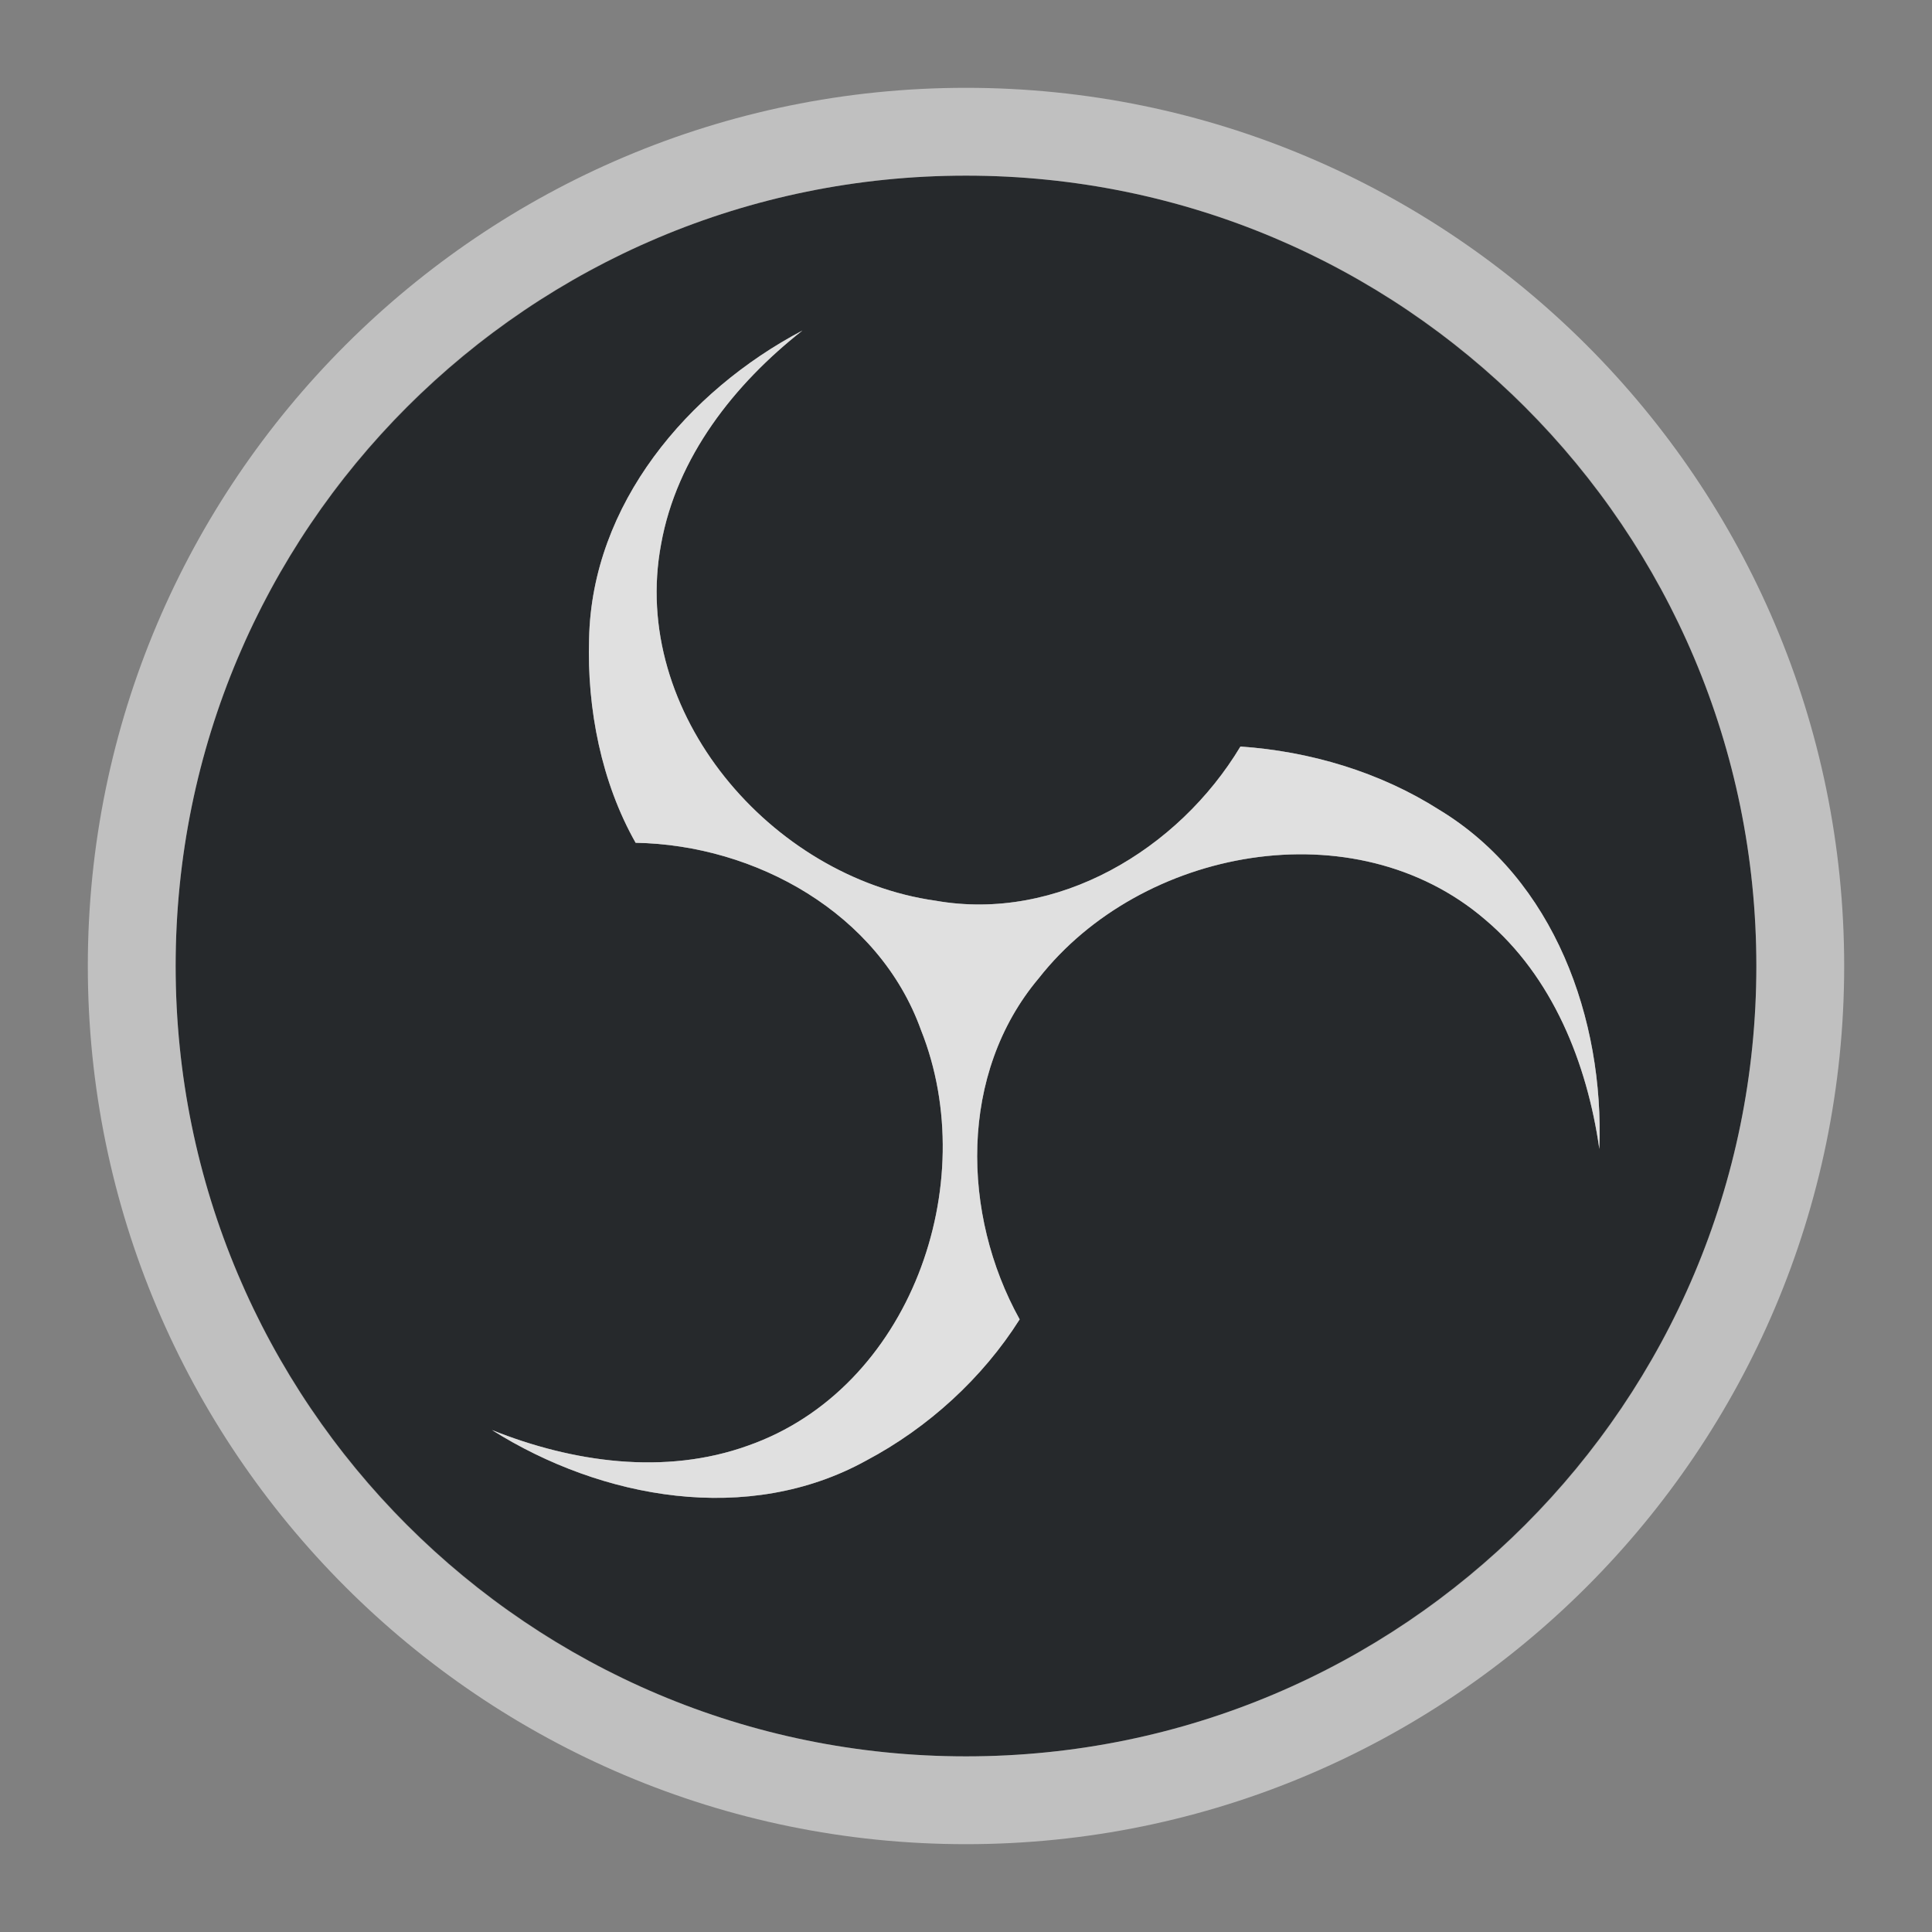 <?xml version="1.0" encoding="UTF-8"?>
<svg id="g" width="22" height="22" version="1.1" xmlns="http://www.w3.org/2000/svg" xmlns:cc="http://creativecommons.org/ns#" xmlns:dc="http://purl.org/dc/elements/1.1/" xmlns:rdf="http://www.w3.org/1999/02/22-rdf-syntax-ns#">
	<rect width="100%" height="100%" fill="#808080" stroke="none"/>
	<defs>
		<style id="current-color-scheme" type="text/css">.ColorScheme-Text {color:#090d11;}.ColorScheme-Background{color:#ffffff;}</style>
	</defs>
	<path class="ColorScheme-Text" d="m11 2c-4.971 0-9 4.029-9 9s4.029 9 9 9 9-4.029 9-9-4.029-9-9-9zm-1.863 1.764c-0.774 0.607-1.432 1.442-1.609 2.432-0.361 1.923 1.253 3.796 3.123 4.06 1.392 0.246 2.769-0.582 3.474-1.755 0.791 0.054 1.589 0.29 2.263 0.72 1.312 0.793 1.88 2.386 1.824 3.862-0.139-0.976-0.532-1.964-1.301-2.612-1.485-1.274-3.917-0.818-5.083 0.669-0.91 1.081-0.882 2.687-0.217 3.884-0.422 0.668-1.042 1.234-1.746 1.607-1.344 0.743-3.012 0.441-4.263-0.347 0.915 0.367 1.968 0.519 2.915 0.178 1.846-0.647 2.672-2.978 1.97-4.734-0.478-1.329-1.884-2.108-3.249-2.131-0.389-0.686-0.555-1.525-0.53-2.322 0.031-1.534 1.123-2.822 2.429-3.511z" style="fill-opacity:.75;fill:currentColor"/>
	<path class="ColorScheme-Background" d="m11 1c-5.516 0-10 4.484-10 10s4.484 10 10 10 10-4.484 10-10-4.484-10-10-10zm0 1c4.978 0 9 4.022 9 9s-4.022 9-9 9-9-4.022-9-9 4.022-9 9-9zm-1.863 1.764c-1.306 0.689-2.398 1.976-2.429 3.511-0.025 0.796 0.141 1.636 0.53 2.322 1.366 0.023 2.771 0.803 3.249 2.131 0.702 1.756-0.124 4.087-1.97 4.734-0.947 0.341-2 0.189-2.915-0.178 1.251 0.787 2.918 1.09 4.263 0.347 0.704-0.373 1.323-0.938 1.746-1.607-0.664-1.197-0.693-2.803 0.217-3.884 1.166-1.487 3.598-1.943 5.083-0.669 0.769 0.649 1.162 1.637 1.301 2.612 0.056-1.476-0.512-3.069-1.824-3.862-0.675-0.43-1.472-0.666-2.263-0.72-0.705 1.174-2.082 2.002-3.474 1.755-1.87-0.264-3.484-2.138-3.123-4.06 0.177-0.99 0.835-1.824 1.609-2.432z" style="fill-opacity:.5;fill:currentColor"/>
	<path class="ColorScheme-Background" d="m9.137 3.764c-1.306 0.689-2.398 1.976-2.429 3.511-0.025 0.796 0.141 1.636 0.53 2.322 1.366 0.023 2.771 0.803 3.249 2.131 0.702 1.756-0.124 4.087-1.97 4.734-0.947 0.341-2 0.189-2.915-0.178 1.251 0.787 2.918 1.09 4.263 0.347 0.704-0.373 1.323-0.938 1.746-1.607-0.664-1.197-0.693-2.803 0.217-3.884 1.166-1.487 3.598-1.943 5.083-0.669 0.769 0.649 1.162 1.637 1.301 2.612 0.056-1.476-0.512-3.069-1.824-3.862-0.675-0.43-1.472-0.666-2.263-0.72-0.705 1.174-2.082 2.002-3.474 1.755-1.87-0.264-3.484-2.138-3.123-4.06 0.177-0.99 0.835-1.824 1.609-2.432z" style="fill-opacity:.5;fill:currentColor"/>
</svg>
